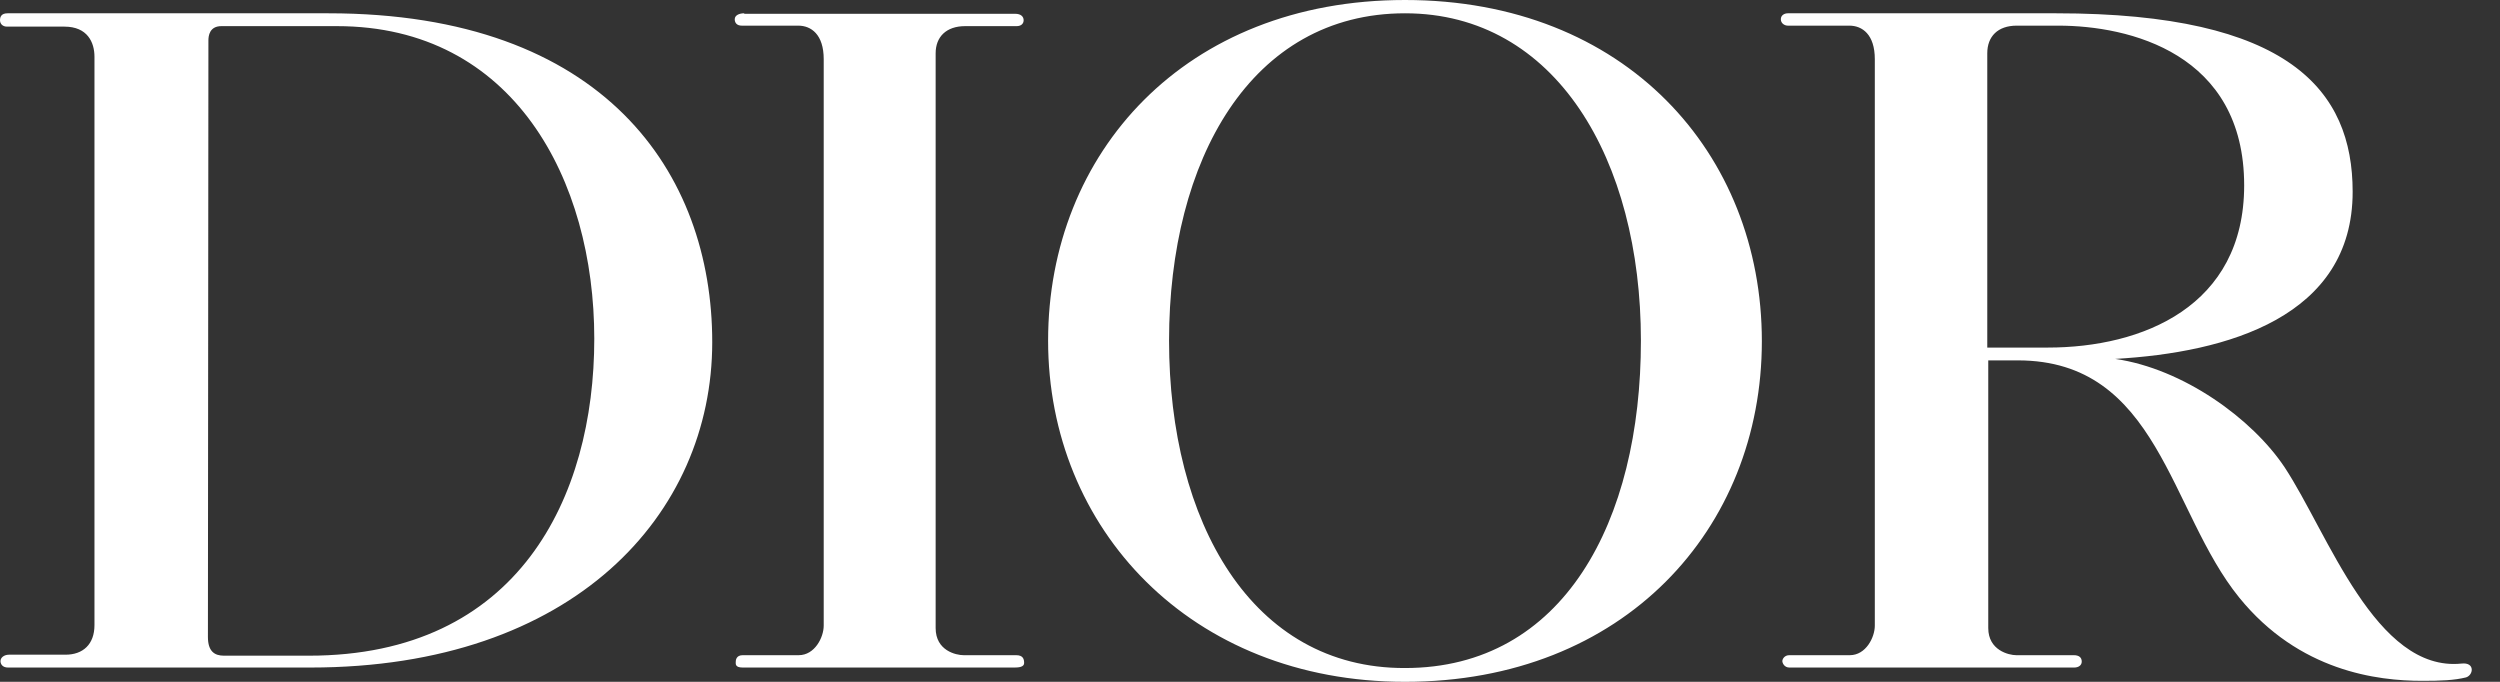 <svg width="66" height="18" viewBox="0 0 66 18" fill="none" xmlns="http://www.w3.org/2000/svg">
<rect x="0" y="0" width="66" height="18" fill="#333333" stroke="none"/>
<g id="Logo" clip-path="url(#clip0_916_2087)">
<path id="union" d="M0.198 0.351H8.669C15.953 0.351 18.803 4.568 18.803 9.033C18.803 13.575 15.148 17.623 8.194 17.623H0.211C0.066 17.623 0.013 17.532 0.013 17.453C0.013 17.362 0.106 17.284 0.238 17.284H1.729C2.19 17.284 2.494 17.011 2.494 16.503V1.497C2.494 1.119 2.309 0.703 1.702 0.703H0.185C0.066 0.703 0 0.625 0 0.534C0 0.456 0.026 0.351 0.198 0.351ZM5.489 16.816C5.489 17.193 5.661 17.31 5.911 17.31H8.155C13.683 17.31 15.689 13.132 15.689 8.941C15.689 4.751 13.565 0.69 8.894 0.69H5.845C5.529 0.69 5.502 0.95 5.502 1.067L5.489 16.816ZM19.648 0.351C19.516 0.351 19.397 0.403 19.397 0.508C19.397 0.612 19.463 0.677 19.582 0.677H21.073C21.416 0.677 21.746 0.911 21.746 1.562V16.516C21.746 16.829 21.508 17.297 21.086 17.297H19.608C19.436 17.297 19.423 17.427 19.423 17.479C19.423 17.532 19.41 17.623 19.608 17.623H26.786C26.892 17.623 27.037 17.61 27.037 17.505C27.037 17.401 27.011 17.297 26.826 17.297H25.44C25.242 17.297 24.701 17.18 24.701 16.581V1.406C24.701 0.976 24.978 0.69 25.48 0.69H26.839C26.958 0.69 27.024 0.625 27.024 0.534C27.024 0.443 26.958 0.364 26.799 0.364H19.648V0.351ZM30.863 8.993C30.863 4.217 33.028 0.351 37.092 0.351C41.077 0.351 43.32 4.217 43.32 8.993C43.32 13.77 41.274 17.636 37.092 17.636C33.041 17.649 30.863 13.77 30.863 8.993ZM37.092 18C42.871 18 46.513 13.965 46.513 9.007C46.513 4.048 42.911 0 37.092 0C31.286 0 27.67 4.035 27.67 8.993C27.67 13.952 31.431 18 37.092 18ZM64.986 17.518C62.717 17.753 61.463 14.082 60.315 12.338C59.457 11.05 57.636 9.735 55.842 9.475C58.798 9.306 62.11 8.369 62.11 5.063C62.11 2.382 60.434 0.351 54.285 0.351H47.199C47.107 0.351 47.014 0.403 47.014 0.508C47.014 0.612 47.107 0.677 47.199 0.677H48.822C49.165 0.677 49.495 0.911 49.495 1.562V16.516C49.495 16.829 49.258 17.297 48.835 17.297H47.239C47.107 17.297 47.054 17.401 47.054 17.453C47.054 17.505 47.107 17.623 47.239 17.623H54.76C54.865 17.623 54.958 17.57 54.958 17.466C54.958 17.362 54.892 17.297 54.747 17.297H53.229C53.031 17.297 52.49 17.167 52.49 16.581V9.514H53.269C56.99 9.514 57.267 13.497 59.114 15.774C60.698 17.727 62.769 17.974 63.944 17.974C64.445 17.974 64.788 17.961 65.105 17.883C65.303 17.818 65.342 17.479 64.986 17.518ZM53.242 0.677H54.338C56.211 0.677 59.246 1.406 59.246 4.894C59.246 8.095 56.554 9.176 54.06 9.176H52.464V1.406C52.464 0.963 52.741 0.677 53.242 0.677Z" fill="white"/>
</g>
<defs>
<clipPath id="clip0_916_2087">
<rect width="66" height="18" fill="white"/>
</clipPath>
</defs>
</svg>
